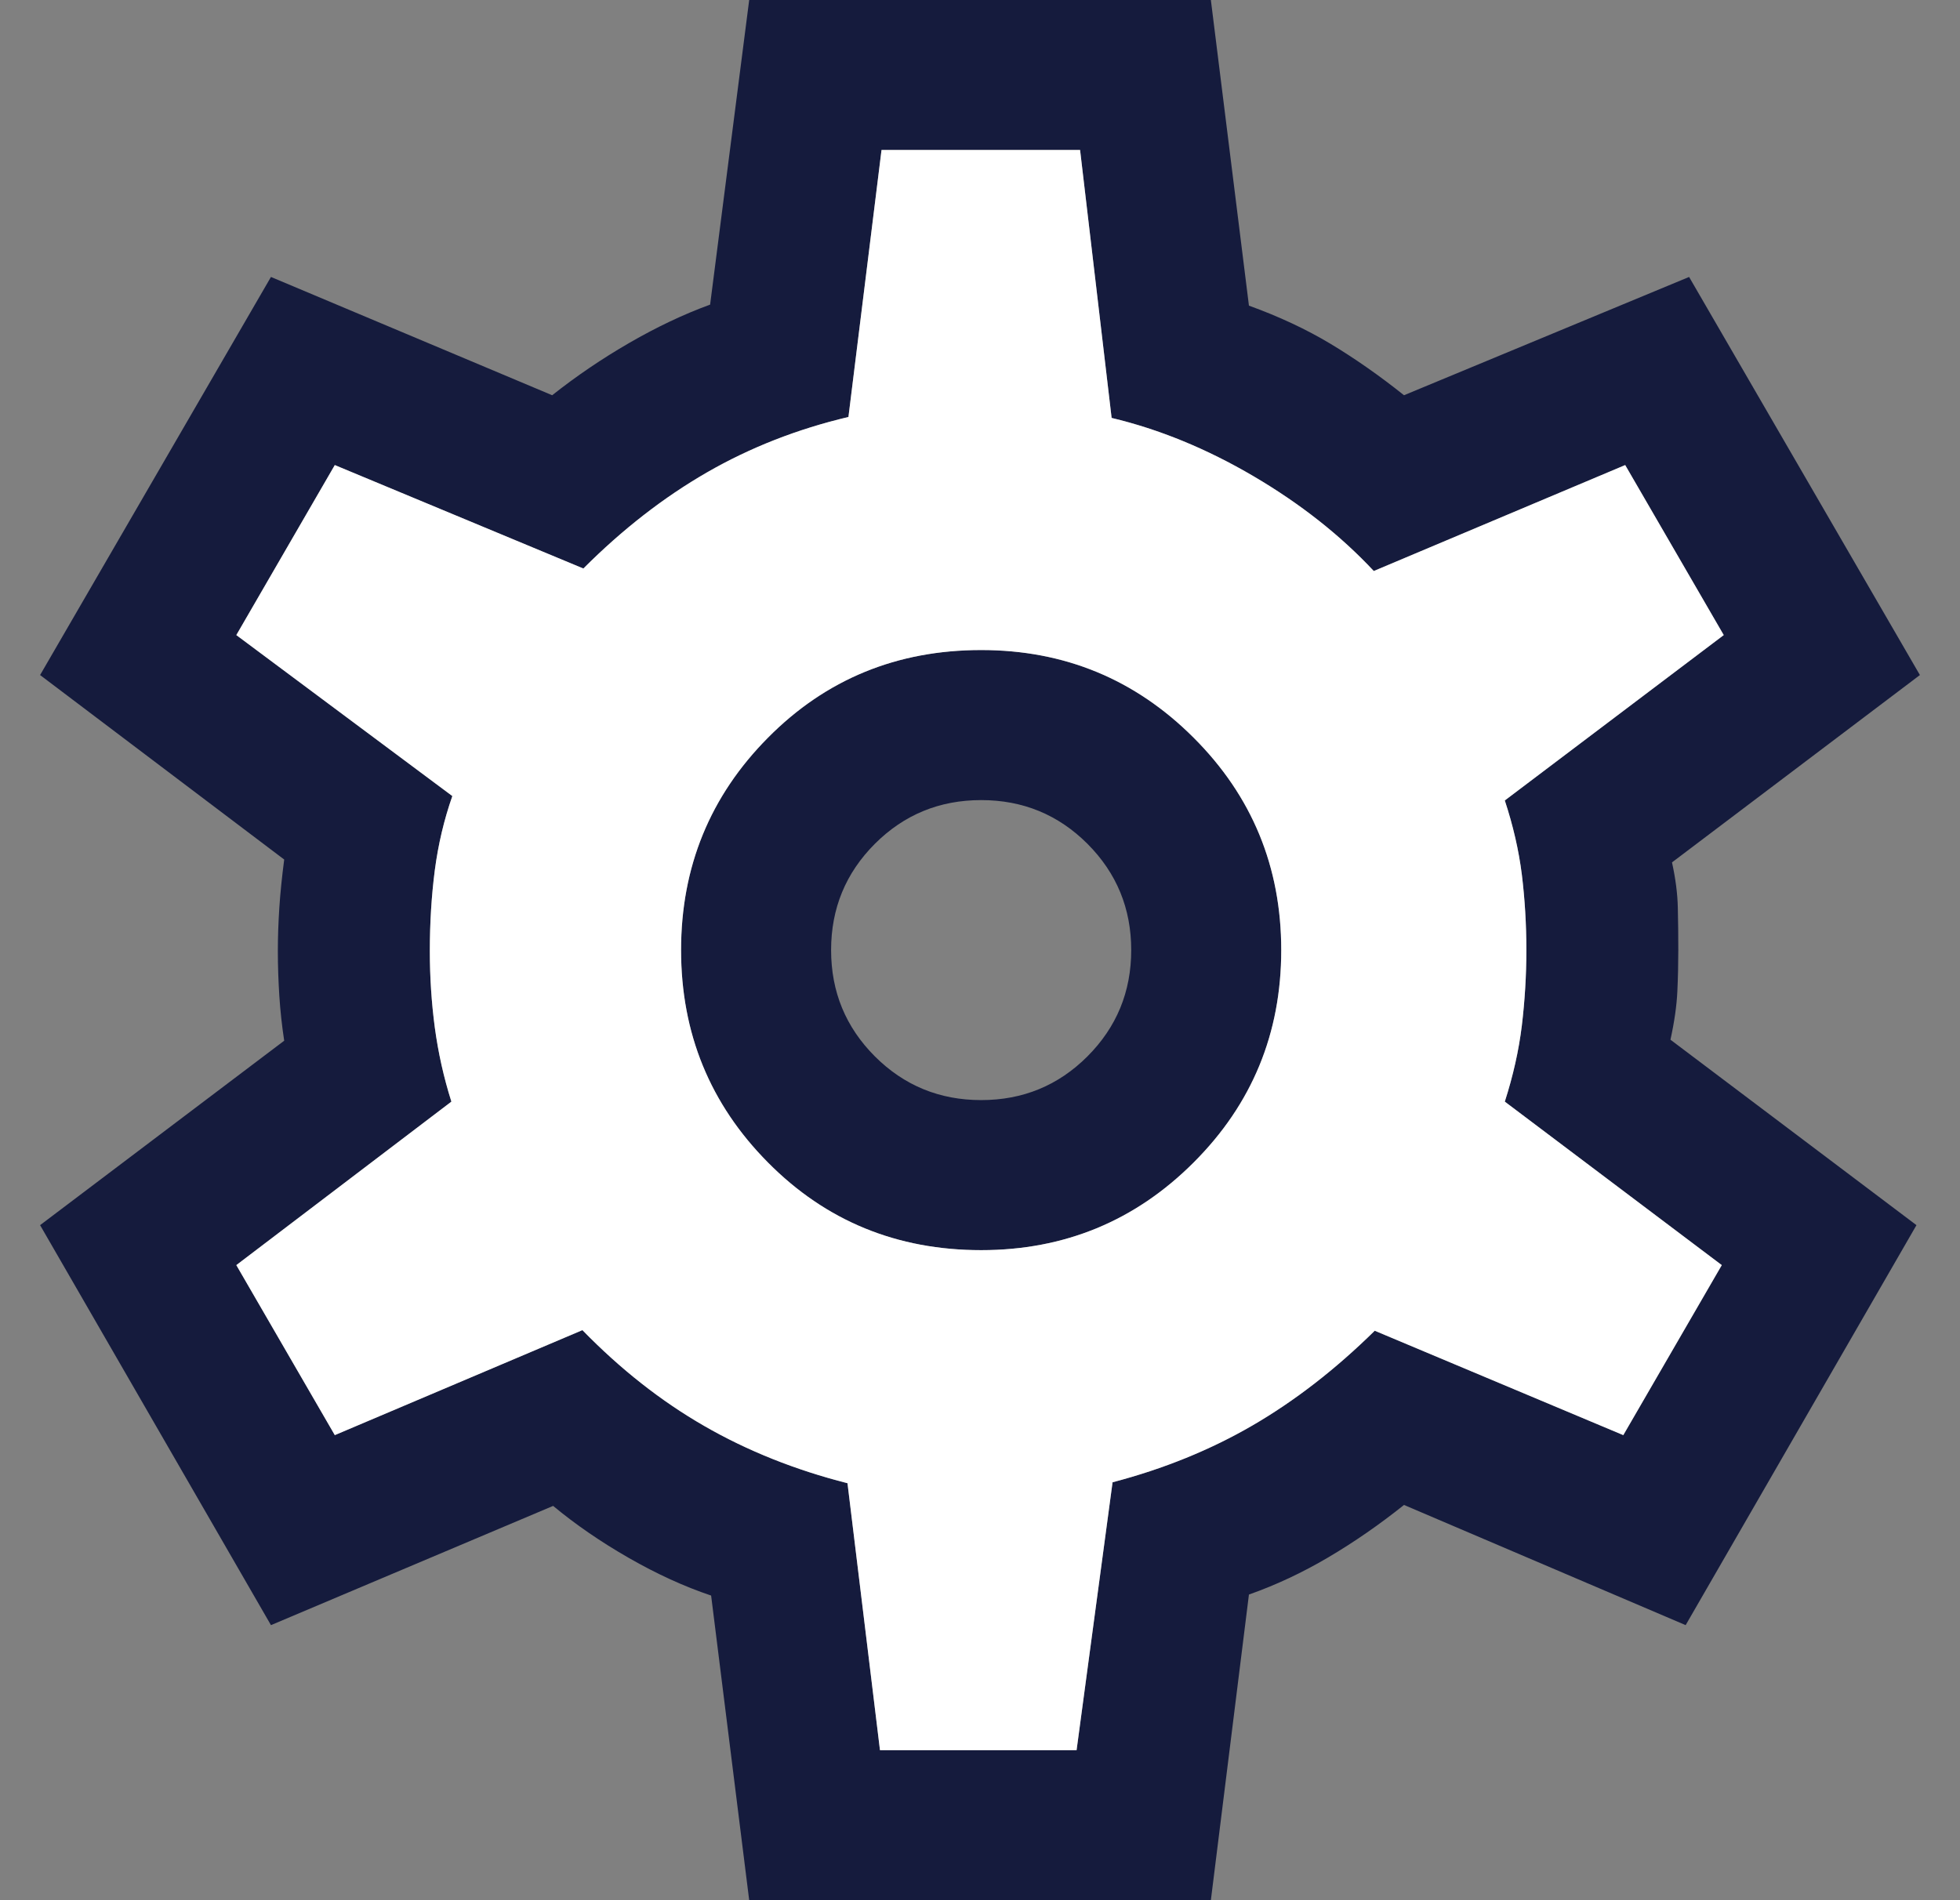 <svg width="33" height="32" viewBox="0 0 33 32" fill="none" xmlns="http://www.w3.org/2000/svg">
<rect x="0" y="0" width="33" height="32" fill="#808080" stroke="none"/>
<path d="M12.614 32L11.973 26.87C11.521 26.718 11.059 26.507 10.585 26.235C10.111 25.963 9.687 25.671 9.313 25.36L4.562 27.368L0.675 20.632L4.785 17.526C4.747 17.275 4.719 17.023 4.703 16.771C4.687 16.518 4.678 16.267 4.678 16.016C4.678 15.777 4.687 15.533 4.703 15.286C4.719 15.039 4.747 14.768 4.785 14.475L0.675 11.368L4.562 4.664L9.297 6.656C9.703 6.334 10.136 6.04 10.598 5.773C11.059 5.507 11.511 5.292 11.956 5.13L12.614 0H20.387L21.028 5.147C21.534 5.33 21.991 5.544 22.4 5.789C22.809 6.035 23.222 6.323 23.639 6.656L28.439 4.664L32.325 11.368L28.151 14.523C28.211 14.795 28.244 15.049 28.249 15.286C28.255 15.522 28.257 15.76 28.257 16C28.257 16.229 28.252 16.462 28.241 16.698C28.23 16.934 28.192 17.205 28.125 17.509L32.267 20.632L28.381 27.368L23.639 25.344C23.222 25.677 22.797 25.971 22.363 26.227C21.929 26.483 21.484 26.692 21.028 26.853L20.387 32H12.614ZM16.52 21.053C17.921 21.053 19.113 20.561 20.097 19.577C21.081 18.594 21.572 17.401 21.572 16C21.572 14.599 21.081 13.406 20.097 12.423C19.113 11.439 17.921 10.947 16.52 10.947C15.101 10.947 13.904 11.439 12.93 12.423C11.955 13.406 11.467 14.599 11.467 16C11.467 17.401 11.955 18.594 12.93 19.577C13.904 20.561 15.101 21.053 16.52 21.053ZM16.52 18.526C15.818 18.526 15.222 18.281 14.73 17.79C14.239 17.298 13.993 16.702 13.993 16C13.993 15.298 14.239 14.702 14.73 14.21C15.222 13.719 15.818 13.474 16.52 13.474C17.221 13.474 17.818 13.719 18.309 14.21C18.8 14.702 19.046 15.298 19.046 16C19.046 16.702 18.8 17.298 18.309 17.79C17.818 18.281 17.221 18.526 16.52 18.526ZM14.816 29.474H18.126L18.732 24.962C19.591 24.737 20.377 24.418 21.088 24.005C21.8 23.591 22.486 23.06 23.146 22.41L27.331 24.168L28.989 21.305L25.336 18.552C25.476 18.116 25.572 17.689 25.623 17.27C25.673 16.851 25.699 16.427 25.699 16C25.699 15.562 25.673 15.139 25.623 14.73C25.572 14.322 25.476 13.905 25.336 13.48L29.022 10.695L27.363 7.832L23.13 9.616C22.567 9.014 21.892 8.482 21.104 8.019C20.317 7.557 19.521 7.23 18.716 7.038L18.185 2.526H14.842L14.285 7.022C13.426 7.225 12.632 7.536 11.904 7.955C11.177 8.374 10.482 8.913 9.822 9.574L5.637 7.832L3.979 10.695L7.616 13.406C7.476 13.805 7.378 14.221 7.321 14.653C7.265 15.085 7.237 15.539 7.237 16.016C7.237 16.454 7.265 16.884 7.321 17.305C7.378 17.726 7.47 18.142 7.6 18.552L3.979 21.305L5.637 24.168L9.806 22.4C10.445 23.056 11.128 23.594 11.856 24.013C12.583 24.432 13.388 24.754 14.269 24.978L14.816 29.474Z" fill="#151B3D"/>
<path fill-rule="evenodd" clip-rule="evenodd" d="M14.816 29.474H18.126L18.732 24.962C19.591 24.737 20.377 24.418 21.088 24.005C21.8 23.591 22.486 23.06 23.146 22.41L27.331 24.168L28.989 21.305L25.336 18.552C25.476 18.116 25.572 17.689 25.623 17.27C25.673 16.851 25.699 16.427 25.699 16C25.699 15.562 25.673 15.139 25.623 14.73C25.572 14.322 25.476 13.905 25.336 13.48L29.022 10.695L27.363 7.832L23.13 9.616C22.567 9.014 21.892 8.482 21.104 8.019C20.317 7.557 19.521 7.23 18.716 7.038L18.185 2.526H14.842L14.285 7.022C13.426 7.225 12.632 7.536 11.904 7.955C11.177 8.374 10.482 8.913 9.822 9.574L5.637 7.832L3.979 10.695L7.616 13.406C7.476 13.805 7.378 14.221 7.321 14.653C7.265 15.085 7.237 15.539 7.237 16.016C7.237 16.454 7.265 16.884 7.321 17.305C7.378 17.726 7.47 18.142 7.6 18.552L3.979 21.305L5.637 24.168L9.806 22.4C10.445 23.056 11.128 23.594 11.856 24.013C12.583 24.432 13.388 24.754 14.269 24.978L14.816 29.474ZM20.097 19.577C19.113 20.561 17.921 21.053 16.52 21.053C15.101 21.053 13.904 20.561 12.93 19.577C11.955 18.594 11.467 17.401 11.467 16C11.467 14.599 11.955 13.406 12.93 12.423C13.904 11.439 15.101 10.947 16.52 10.947C17.921 10.947 19.113 11.439 20.097 12.423C21.081 13.406 21.572 14.599 21.572 16C21.572 17.401 21.081 18.594 20.097 19.577Z" fill="white"/>
</svg>
